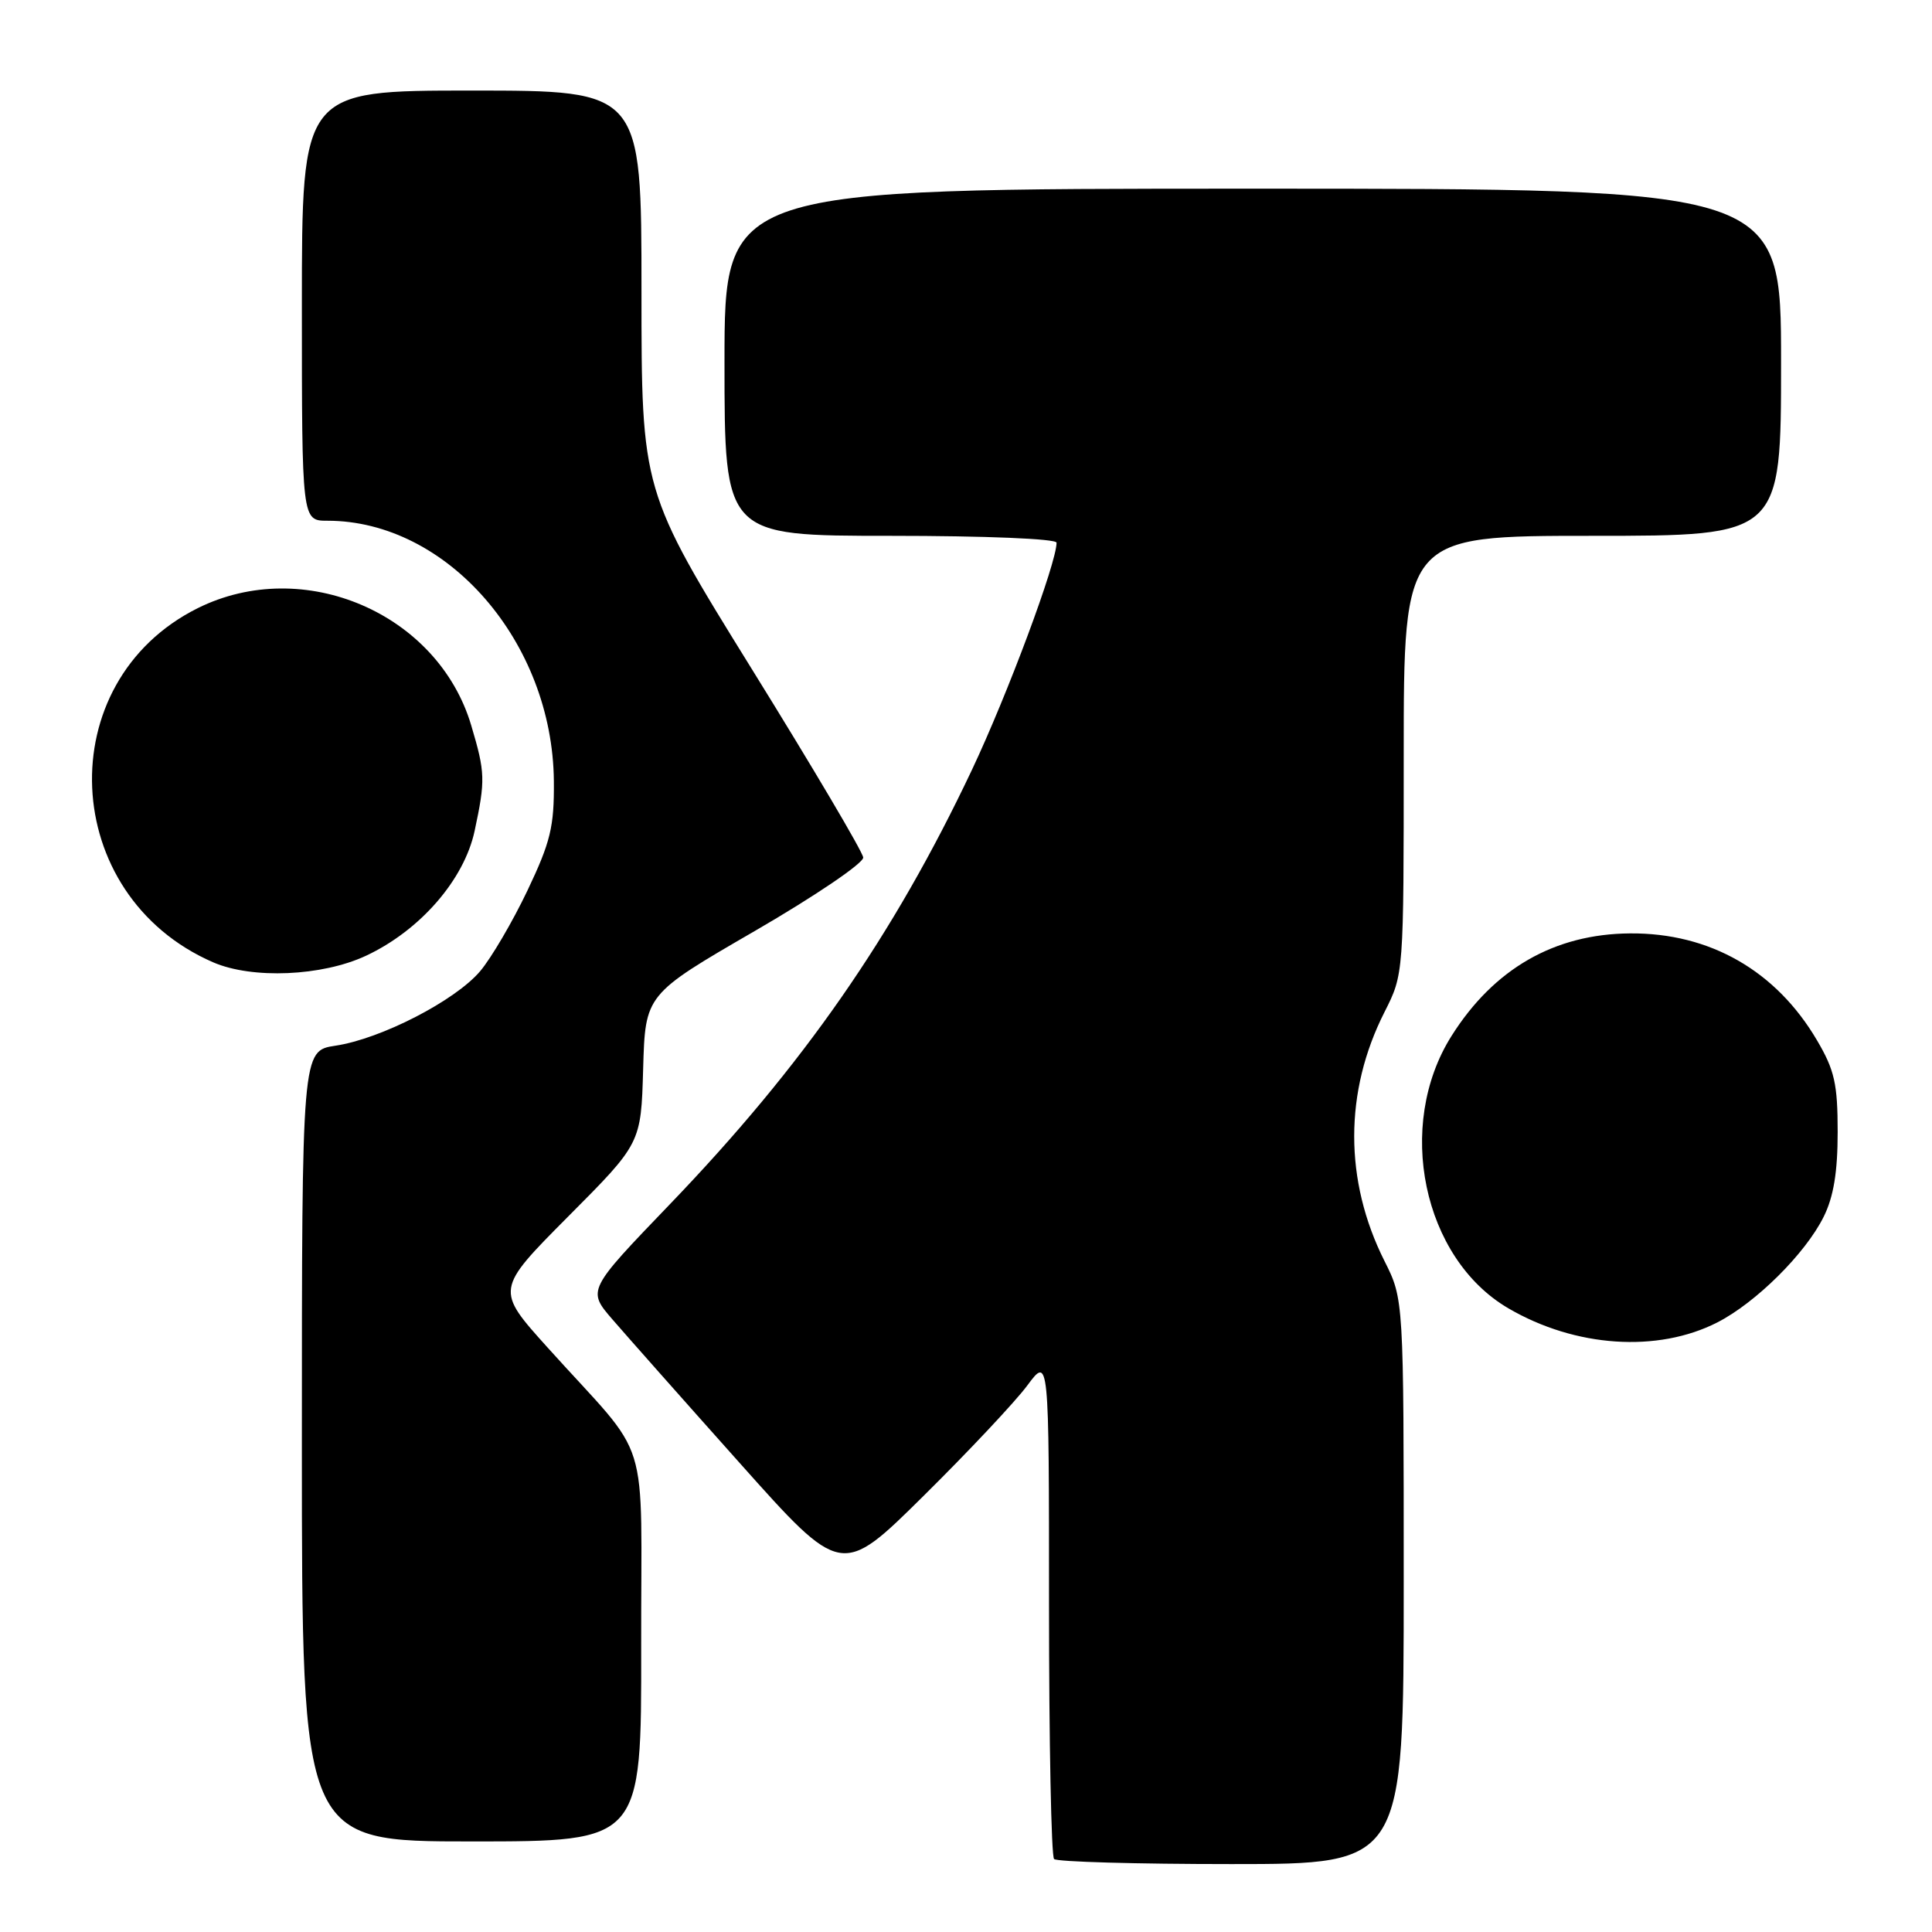 <?xml version="1.0" encoding="UTF-8" standalone="no"?>
<!DOCTYPE svg PUBLIC "-//W3C//DTD SVG 1.1//EN" "http://www.w3.org/Graphics/SVG/1.1/DTD/svg11.dtd" >
<svg xmlns="http://www.w3.org/2000/svg" xmlns:xlink="http://www.w3.org/1999/xlink" version="1.1" viewBox="0 0 256 256">
 <g >
 <path fill="currentColor"
d=" M 186.00 209.58 C 186.00 172.16 186.00 172.16 183.45 167.09 C 178.10 156.44 178.10 144.65 183.46 134.09 C 186.00 129.07 186.00 129.07 186.00 100.03 C 186.00 71.00 186.00 71.00 211.00 71.00 C 236.00 71.00 236.00 71.00 236.00 48.00 C 236.00 25.00 236.00 25.00 166.00 25.00 C 96.00 25.00 96.00 25.00 96.00 48.00 C 96.00 71.00 96.00 71.00 118.00 71.00 C 130.55 71.00 140.00 71.39 140.00 71.91 C 140.00 74.60 133.52 91.99 128.79 102.00 C 118.40 123.97 106.42 141.20 88.77 159.56 C 77.81 170.96 77.81 170.96 81.16 174.84 C 83.00 176.97 90.57 185.52 98.00 193.84 C 111.50 208.97 111.50 208.97 122.36 198.23 C 128.33 192.33 134.52 185.74 136.11 183.60 C 139.00 179.70 139.00 179.70 139.00 212.68 C 139.00 230.82 139.30 245.97 139.67 246.33 C 140.03 246.70 150.61 247.00 163.17 247.00 C 186.00 247.00 186.00 247.00 186.00 209.58 Z  M 84.96 218.25 C 84.91 188.88 86.54 194.09 72.58 178.58 C 65.65 170.89 65.65 170.89 75.29 161.19 C 84.94 151.50 84.94 151.50 85.22 141.64 C 85.50 131.77 85.50 131.77 100.00 123.37 C 107.97 118.75 114.45 114.36 114.38 113.62 C 114.32 112.88 107.68 101.65 99.63 88.67 C 85.00 65.05 85.00 65.05 85.00 38.53 C 85.00 12.00 85.00 12.00 62.50 12.00 C 40.00 12.00 40.00 12.00 40.00 40.50 C 40.00 69.00 40.00 69.00 43.39 69.00 C 59.26 69.00 73.23 85.07 73.39 103.52 C 73.44 109.56 72.95 111.57 69.88 118.02 C 67.92 122.13 65.10 126.94 63.62 128.69 C 60.32 132.59 50.48 137.66 44.45 138.56 C 40.00 139.23 40.00 139.23 40.00 191.61 C 40.00 244.00 40.00 244.00 62.50 244.00 C 85.00 244.00 85.00 244.00 84.96 218.25 Z  M 227.55 175.23 C 232.66 172.62 239.22 166.11 241.64 161.24 C 242.96 158.60 243.50 155.30 243.50 150.00 C 243.50 143.63 243.09 141.80 240.77 137.86 C 235.35 128.63 226.56 123.60 216.00 123.68 C 205.98 123.75 197.95 128.36 192.34 137.26 C 184.85 149.12 188.52 166.73 199.87 173.36 C 208.74 178.54 219.63 179.27 227.55 175.23 Z  M 48.50 126.64 C 55.66 123.29 61.50 116.58 62.89 110.10 C 64.33 103.36 64.30 102.37 62.44 96.12 C 58.02 81.24 40.21 73.61 26.19 80.59 C 6.60 90.36 7.83 118.64 28.24 127.51 C 33.43 129.76 42.68 129.36 48.50 126.64 Z "/>
</g>
</svg>